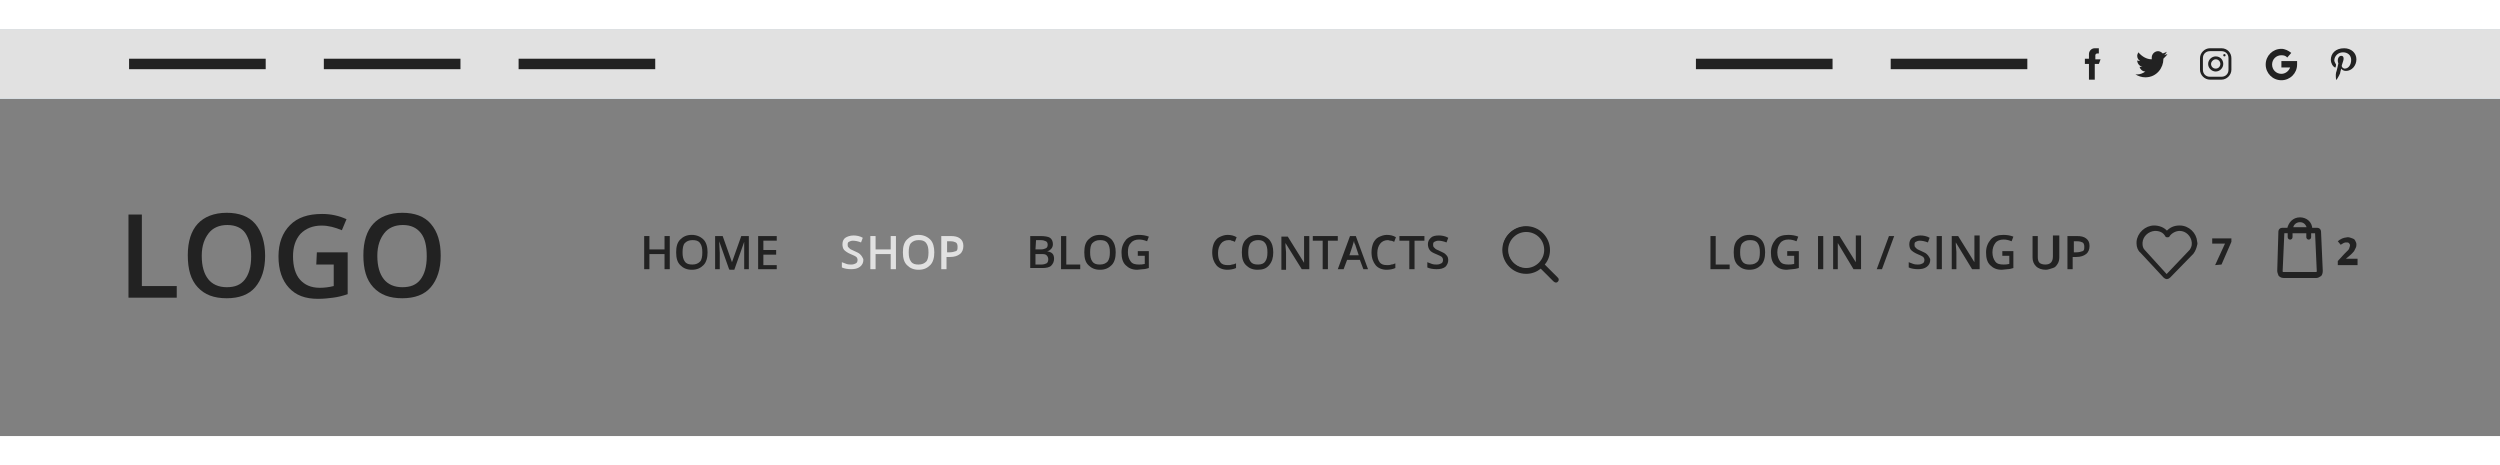 <?xml version="1.0" encoding="utf-8"?>
<!-- Generator: Adobe Illustrator 21.0.0, SVG Export Plug-In . SVG Version: 6.00 Build 0)  -->
<svg version="1.1" id="Layer_1" xmlns="http://www.w3.org/2000/svg" width="430" height="80" xmlns:xlink="http://www.w3.org/1999/xlink" x="0px" y="0px"
	 viewBox="0 0 430 70" style="enable-background:new 0 0 430 70;" xml:space="preserve">
<rect x="0" y="0" width="430" height="70" fill="#808080" stroke="none"/>
<style type="text/css">
	.st0{fill:#A6D4F4;}
	.st1{fill:#222222;}
	.st2{fill:#222222;stroke:#222222;stroke-width:0.433;stroke-miterlimit:10;}
	.st3{display:none;fill:#222222;}
	.st4{enable-background:new    ;}
	.st5{fill:#E1E1E1;}
	.st6{fill:#FFFFFF;}
</style>
<rect x="-0.2" class="st0" width="430.2" height="12"/>
<g>
	<path class="st1" d="M22.1,46.2V31.9h2.3v12.3h6v2H22.1z"/>
	<path class="st1" d="M45.6,39c0,2.3-0.6,4.1-1.7,5.4
		c-1.1,1.3-2.8,1.9-4.9,1.9c-2.2,0-3.8-0.6-5-1.9
		c-1.2-1.3-1.7-3.1-1.7-5.5S32.9,34.7,34,33.5
		c1.1-1.2,2.8-1.9,5-1.9c2.1,0,3.8,0.6,4.9,1.9
		S45.6,36.7,45.6,39z M34.7,39c0,1.8,0.4,3.1,1.1,4
		S37.6,44.4,39,44.4S41.4,44,42.1,43.1s1.1-2.2,1.1-4
		s-0.4-3.1-1-4s-1.7-1.4-3.1-1.4c-1.4,0-2.5,0.5-3.2,1.4
		C35.2,36,34.7,37.2,34.7,39z"/>
	<path class="st1" d="M54.5,38.4h5.3v7.2c-0.9,0.3-1.7,0.5-2.5,0.6
		s-1.6,0.2-2.6,0.2c-2.2,0-3.8-0.6-5-1.9
		C48.5,43.2,47.9,41.4,47.9,39.1s0.7-4.1,2-5.4
		c1.3-1.3,3.1-1.9,5.5-1.9c1.5,0,2.9,0.3,4.2,0.9l-0.8,1.9
		c-1.2-0.5-2.3-0.8-3.5-0.8c-1.5,0-2.7,0.5-3.6,1.4
		c-0.9,1-1.3,2.3-1.3,3.9c0,1.7,0.4,3.1,1.2,4
		s1.9,1.4,3.4,1.4c0.8,0,1.6-0.1,2.4-0.3v-3.7h-3L54.5,38.4
		L54.5,38.4z"/>
	<path class="st1" d="M75.8,39c0,2.3-0.6,4.1-1.7,5.4
		s-2.8,1.9-4.9,1.9c-2.2,0-3.8-0.6-5-1.9s-1.7-3.1-1.7-5.5
		S63.1,34.7,64.2,33.5c1.1-1.2,2.8-1.9,5-1.9
		c2.1,0,3.8,0.6,4.9,1.9C75.3,34.9,75.8,36.7,75.8,39z M64.9,39
		c0,1.8,0.4,3.1,1.1,4s1.8,1.4,3.2,1.4S71.6,44,72.3,43.1
		s1.1-2.2,1.1-4s-0.3-3.1-1-4s-1.7-1.4-3.1-1.4
		s-2.5,0.5-3.2,1.4C65.4,36,64.9,37.2,64.9,39z"/>
</g>
<g id="Icons">
	<g>
		<path class="st1" d="M294.2,41.3v-5.7h0.9V40.5H297.5v0.8H294.2z"/>
		<path class="st1" d="M303.6,38.4c0,0.9-0.2,1.7-0.7,2.2
			s-1.1,0.8-2,0.8s-1.5-0.3-2-0.8s-0.7-1.2-0.7-2.2
			s0.2-1.7,0.7-2.2s1.1-0.8,2-0.8c0.8,0,1.5,0.3,2,0.8
			S303.6,37.5,303.6,38.4z M299.3,38.4c0,0.7,0.1,1.2,0.4,1.6
			s0.7,0.5,1.3,0.5c0.6,0,1-0.2,1.3-0.5s0.4-0.9,0.4-1.6
			c0-0.7-0.1-1.2-0.4-1.6s-0.7-0.5-1.3-0.5c-0.6,0-1,0.2-1.3,0.5
			S299.3,37.7,299.3,38.4z"/>
		<path class="st1" d="M307.2,38.2h2.2v2.9c-0.3,0.1-0.8,0.2-1.1,0.2
			s-0.7,0.1-1,0.1c-0.9,0-1.5-0.3-2-0.8s-0.7-1.2-0.7-2.2
			c0-0.9,0.3-1.6,0.8-2.2s1.3-0.8,2.2-0.8
			c0.6,0,1.2,0.1,1.7,0.3L309,36.5c-0.5-0.2-0.9-0.3-1.4-0.3
			c-0.6,0-1.1,0.2-1.4,0.6s-0.5,0.9-0.5,1.6
			c0,0.7,0.2,1.2,0.5,1.6s0.8,0.5,1.4,0.5c0.3,0,0.6,0,1-0.1V39h-1.2
			v-0.8H307.2z"/>
		<path class="st1" d="M312.7,41.3v-5.7h0.9v5.7H312.7z"/>
		<path class="st1" d="M319.9,41.3h-1.1l-2.7-4.5l0,0V37c0,0.5,0,0.9,0,1.3v3h-0.8
			v-5.7h1.1l2.8,4.5l0,0c0-0.1,0-0.3,0-0.7s0-0.7,0-0.9v-3h0.9v5.8
			C320.1,41.3,319.9,41.3,319.9,41.3z"/>
		<path class="st1" d="M325.8,35.6l-2.1,5.7h-0.9l2.1-5.7H325.8z"/>
		<path class="st1" d="M332,39.7c0,0.5-0.2,0.9-0.6,1.2s-0.9,0.4-1.5,0.4
			s-1.2-0.1-1.6-0.3v-0.9c0.3,0.1,0.5,0.2,0.8,0.3
			S329.7,40.5,329.9,40.5c0.4,0,0.6-0.1,0.8-0.2S331,40,331,39.7
			c0-0.2-0.1-0.4-0.2-0.5s-0.5-0.3-1-0.5s-0.9-0.5-1.1-0.7
			s-0.3-0.6-0.3-1c0-0.5,0.2-0.9,0.5-1.1S329.7,35.5,330.3,35.5
			c0.5,0,1.1,0.1,1.6,0.4l-0.3,0.8c-0.5-0.2-1-0.3-1.4-0.3
			c-0.3,0-0.5,0.1-0.7,0.2s-0.2,0.3-0.2,0.5
			c0,0.1,0,0.3,0.1,0.4s0.2,0.2,0.3,0.3s0.4,0.2,0.8,0.4
			s0.7,0.3,0.9,0.5s0.3,0.3,0.4,0.5S332,39.5,332,39.7z"/>
		<path class="st1" d="M333.1,41.3v-5.7H334v5.7H333.1z"/>
		<path class="st1" d="M340.3,41.3h-1.1l-2.8-4.6l0,0V37
			c0,0.5,0.1,0.9,0.1,1.3v3h-0.8v-5.7h1.1l2.8,4.5l0,0
			c0-0.1,0-0.3,0-0.7s0-0.7,0-0.9v-3H340.5v5.8
			C340.5,41.3,340.3,41.3,340.3,41.3z"/>
		<path class="st1" d="M344.2,38.2h2.1v2.9c-0.3,0.1-0.7,0.2-1,0.2
			s-0.7,0.1-1,0.1c-0.9,0-1.5-0.3-2-0.8s-0.7-1.2-0.7-2.2
			c0-0.9,0.3-1.6,0.8-2.2s1.3-0.8,2.2-0.8
			c0.6,0,1.2,0.1,1.7,0.3L346,36.5c-0.5-0.2-0.9-0.3-1.4-0.3
			c-0.6,0-1.1,0.2-1.4,0.6s-0.5,0.9-0.5,1.6
			c0,0.7,0.2,1.2,0.5,1.6s0.8,0.5,1.4,0.5c0.3,0,0.6,0,1-0.1V39h-1.2
			v-0.8H344.2z"/>
		<path class="st1" d="M354.2,35.6v3.7c0,0.4-0.1,0.8-0.3,1.1
			s-0.4,0.6-0.8,0.7s-0.8,0.3-1.2,0.3
			c-0.7,0-1.3-0.2-1.7-0.6s-0.6-0.9-0.6-1.5v-3.7H350.5v3.6
			c0,0.5,0.1,0.8,0.3,1s0.6,0.3,1,0.3c0.9,0,1.3-0.5,1.3-1.4
			v-3.6h1.1L354.2,35.6L354.2,35.6z"/>
		<path class="st1" d="M359.4,37.3c0,0.6-0.2,1.1-0.6,1.4s-0.9,0.5-1.7,0.5
			h-0.6v2.1h-0.9v-5.7h1.6c0.7,0,1.2,0.1,1.6,0.4
			S359.4,36.7,359.4,37.3z M356.6,38.4h0.5c0.5,0,0.8-0.1,1.1-0.2
			S358.5,37.8,358.5,37.4c0-0.3-0.1-0.6-0.3-0.7S357.7,36.5,357.3,36.5
			h-0.6v1.9H356.6z"/>
	</g>
	<path class="st2" d="M399,34.8c0-0.2-0.2-0.4-0.4-0.4H397.5
		c0-1.1-0.9-1.8-1.9-1.8c-1.1,0-1.8,0.8-2,1.8H392.5
		c-0.2,0-0.4,0.2-0.4,0.4l-0.2,6.8c0,0.2,0.1,0.4,0.2,0.7
		c0.1,0.1,0.3,0.3,0.7,0.3h5.6c0.2,0,0.4-0.1,0.7-0.3
		c0.1-0.1,0.2-0.4,0.2-0.7L399,34.8z M395.6,33
		c0.8,0,1.3,0.6,1.4,1.3h-2.8C394.2,33.6,394.8,33,395.6,33z
		 M393.7,34.9v0.9c0,0.1,0.1,0.2,0.2,0.2s0.2-0.1,0.2-0.2
		v-0.9h2.8v0.9c0,0.1,0.1,0.2,0.2,0.2s0.2-0.1,0.2-0.2
		v-0.9h1.1l0.3,6.7c0,0.1,0,0.2-0.1,0.3S398.5,42,398.4,42h-5.6
		c-0.1,0-0.2,0-0.3-0.1s-0.1-0.1-0.1-0.3l0.3-6.7H393.7z"/>
	<g>
		<circle class="st3" cx="398.8" cy="34.1" r="2.2"/>
		<g class="st4">
			<path class="st1" d="M405.3,40.6h-3.2v-0.7l1.1-1.2
				c0.3-0.3,0.6-0.6,0.7-0.7c0.1-0.1,0.2-0.3,0.2-0.4
				c0-0.1,0.1-0.2,0.1-0.4S404.1,36.9,404,36.8
				c-0.1-0.1-0.2-0.1-0.4-0.1c-0.2,0-0.3,0-0.5,0.1
				s-0.3,0.2-0.5,0.3l-0.5-0.6c0.2-0.2,0.4-0.3,0.6-0.4
				c0.1-0.1,0.3-0.1,0.5-0.2c0.2,0,0.4-0.1,0.6-0.1
				c0.3,0,0.5,0.1,0.8,0.2s0.4,0.2,0.5,0.4s0.2,0.4,0.2,0.6
				c0,0.2,0,0.4-0.1,0.6c-0.1,0.2-0.2,0.4-0.3,0.6
				c-0.2,0.2-0.4,0.5-0.8,0.8l-0.6,0.5l0,0h2v1.1L405.3,40.6
				L405.3,40.6z"/>
		</g>
	</g>
	<path class="st2" d="M377.7,36.6C377.6,35.2,376.4,34,374.9,34
		c-0.9,0-1.6,0.3-2.2,1c-0.5-0.7-1.4-1-2.2-1
		c-1.4,0-2.7,1.2-2.8,2.6c0,0.1,0,0.2,0,0.3
		c0,0.5,0.2,1.1,0.6,1.4l4,4.3c0.1,0.1,0.3,0.2,0.4,0.2
		S373,42.7,373.1,42.6l4-4.1c0.3-0.4,0.5-0.9,0.6-1.4
		C377.8,36.9,377.7,36.7,377.7,36.6z M372.7,42.5l-4-4.4
		c-0.3-0.3-0.4-0.8-0.4-1.1c0-0.1,0-0.2,0-0.3
		C368.4,35.5,369.4,34.6,370.6,34.5c0,0,0,0,0.1,0c0.8,0,1.5,0.3,1.9,1
		c0,0.1,0.1,0.1,0.2,0.1s0.2,0,0.2-0.1
		c0.4-0.6,1.2-1,1.9-1c1.2,0,2.2,1,2.3,2.2c0,0.1,0,0.2,0,0.3
		l0,0c0,0.4-0.2,0.8-0.4,1.1l-4,4.2
		C372.9,42.3,372.8,42.6,372.7,42.5z"/>
	<g>
		<circle class="st3" cx="377" cy="34.1" r="2.2"/>
		<g>
			<g class="st4">
				<path class="st1" d="M381,40.6l1.7-3.7H380.5V36h3.3v0.6L382.1,40.5L381,40.6
					L381,40.6z"/>
			</g>
		</g>
	</g>
</g>
<g id="Menu">
	<g>
		<path class="st1" d="M115.2,41.3h-0.9v-2.6h-2.6v2.6h-0.9v-5.7h0.9
			v2.3h2.6v-2.3h0.9V41.3z"/>
		<path class="st1" d="M121.7,38.4c0,0.9-0.2,1.7-0.7,2.2
			s-1.1,0.8-2,0.8s-1.5-0.3-2-0.8s-0.7-1.2-0.7-2.2
			S116.5,36.7,117,36.2s1.1-0.8,2-0.8c0.8,0,1.5,0.3,2,0.8
			S121.7,37.5,121.7,38.4z M117.4,38.4c0,0.7,0.1,1.2,0.4,1.6
			s0.7,0.5,1.3,0.5s1-0.2,1.3-0.5s0.4-0.9,0.4-1.6
			c0-0.7-0.1-1.2-0.4-1.6s-0.7-0.5-1.3-0.5s-1,0.2-1.3,0.5
			C117.5,37.1,117.4,37.7,117.4,38.4z"/>
		<path class="st1" d="M125.4,41.3L123.7,36.5l0,0c0,0.7,0.1,1.4,0.1,2v2.8H123
			v-5.7h1.3l1.6,4.5l0,0l1.6-4.5h1.3v5.7H128V38.5c0-0.3,0-0.7,0-1.1
			s0-0.7,0-0.8l0,0l-1.7,4.8H125.5L125.4,41.3
			C125.5,41.3,125.4,41.3,125.4,41.3z"/>
		<path class="st1" d="M133.6,41.3h-3.2v-5.7h3.2v0.8h-2.3V38H133.5v0.8
			h-2.2v1.8h2.3V41.3z"/>
		<path class="st5" d="M148.5,39.7c0,0.5-0.2,0.9-0.6,1.2
			c-0.4,0.3-0.9,0.4-1.5,0.4s-1.2-0.1-1.6-0.3v-0.9
			c0.3,0.1,0.5,0.2,0.8,0.3S146.2,40.5,146.4,40.5
			c0.4,0,0.6-0.1,0.8-0.2C147.4,40.2,147.5,40,147.5,39.7
			c0-0.2-0.1-0.4-0.2-0.5c-0.1-0.1-0.5-0.3-1-0.5s-0.9-0.5-1.1-0.7
			s-0.3-0.6-0.3-1c0-0.5,0.2-0.9,0.5-1.1
			C145.7,35.7,146.2,35.5,146.8,35.5c0.5,0,1.1,0.1,1.6,0.4l-0.3,0.8
			c-0.5-0.2-1-0.3-1.4-0.3c-0.3,0-0.5,0.1-0.7,0.2
			c-0.2,0.1-0.2,0.3-0.2,0.5c0,0.1,0,0.3,0.1,0.4
			s0.2,0.2,0.3,0.3s0.4,0.2,0.8,0.4s0.7,0.3,0.9,0.5
			s0.3,0.3,0.4,0.5C148.4,39.4,148.5,39.5,148.5,39.7z"/>
		<path class="st5" d="M154.1,41.3h-0.9v-2.6h-2.6v2.6h-0.9v-5.7h0.9
			v2.3h2.6v-2.3h0.9V41.3z"/>
		<path class="st5" d="M160.7,38.4c0,0.9-0.2,1.7-0.7,2.2
			s-1.1,0.8-2,0.8s-1.5-0.3-2-0.8s-0.7-1.2-0.7-2.2
			S155.5,36.7,156,36.2s1.1-0.8,2-0.8c0.8,0,1.5,0.3,2,0.8
			S160.7,37.5,160.7,38.4z M156.3,38.4c0,0.7,0.1,1.2,0.4,1.6
			S157.4,40.5,158,40.5s1-0.2,1.3-0.5s0.4-0.9,0.4-1.6
			c0-0.7-0.1-1.2-0.4-1.6s-0.7-0.5-1.3-0.5s-1,0.2-1.3,0.5
			C156.4,37.1,156.3,37.7,156.3,38.4z"/>
		<path class="st5" d="M165.7,37.3c0,0.6-0.2,1.1-0.6,1.4
			c-0.4,0.3-0.9,0.5-1.7,0.5h-0.6v2.1h-0.9v-5.7H163.5
			c0.7,0,1.2,0.1,1.6,0.4C165.5,36.3,165.7,36.7,165.7,37.3z
			 M162.8,38.4h0.5c0.5,0,0.8-0.1,1.1-0.2
			c0.3-0.1,0.3-0.4,0.3-0.8c0-0.3-0.1-0.6-0.3-0.7
			c-0.2-0.1-0.5-0.2-0.9-0.2h-0.6v1.9H162.8z"/>
		<path class="st1" d="M177.2,35.6h1.7c0.8,0,1.4,0.1,1.7,0.3
			s0.5,0.6,0.5,1.1c0,0.3-0.1,0.6-0.3,0.8s-0.4,0.4-0.7,0.4l0,0
			c0.4,0.1,0.7,0.2,0.9,0.4s0.3,0.5,0.3,0.9
			c0,0.5-0.2,0.9-0.5,1.2s-0.9,0.4-1.5,0.4h-2.1L177.2,35.6
			L177.2,35.6z M178.1,37.9H179c0.4,0,0.7-0.1,0.9-0.2
			c0.2-0.1,0.3-0.3,0.3-0.6s-0.1-0.5-0.3-0.6
			s-0.5-0.2-0.9-0.2h-0.8L178.1,37.9L178.1,37.9z M178.1,38.7V40.5h1
			C179.5,40.5,179.8,40.4,180,40.3c0.2-0.1,0.3-0.4,0.3-0.7
			s-0.1-0.5-0.3-0.7s-0.5-0.2-0.9-0.2
			C179.1,38.7,178.1,38.7,178.1,38.7z"/>
		<path class="st1" d="M182.5,41.3v-5.7h0.9V40.5h2.4v0.8H182.5z"/>
		<path class="st1" d="M191.9,38.4c0,0.9-0.2,1.7-0.7,2.2
			s-1.1,0.8-2,0.8s-1.5-0.3-2-0.8S186.5,39.4,186.5,38.4
			s0.2-1.7,0.7-2.2s1.1-0.8,2-0.8c0.8,0,1.5,0.3,2,0.8
			C191.7,36.8,191.9,37.5,191.9,38.4z M187.5,38.4
			c0,0.7,0.1,1.2,0.4,1.6s0.7,0.5,1.3,0.5s1-0.2,1.3-0.5
			c0.3-0.4,0.4-0.9,0.4-1.6c0-0.7-0.1-1.2-0.4-1.6
			c-0.3-0.4-0.7-0.5-1.3-0.5s-1,0.2-1.3,0.5
			C187.6,37.1,187.5,37.7,187.5,38.4z"/>
		<path class="st1" d="M195.5,38.2h2.1v2.9c-0.3,0.1-0.7,0.2-1,0.2
			s-0.7,0.1-1,0.1c-0.9,0-1.5-0.3-2-0.8s-0.7-1.2-0.7-2.2
			c0-0.9,0.3-1.6,0.8-2.2c0.5-0.5,1.3-0.8,2.2-0.8
			c0.6,0,1.2,0.1,1.7,0.3L197.3,36.5c-0.5-0.2-0.9-0.3-1.4-0.3
			c-0.6,0-1.1,0.2-1.4,0.6c-0.4,0.4-0.5,0.9-0.5,1.6
			c0,0.7,0.2,1.2,0.5,1.6c0.3,0.4,0.8,0.5,1.4,0.5
			c0.3,0,0.6,0,1-0.1V39h-1.2v-0.8H195.5z"/>
		<g class="st4">
			<path class="st1" d="M211.3,36.3c-0.5,0-1,0.2-1.3,0.6
				c-0.3,0.4-0.5,0.9-0.5,1.6c0,0.7,0.1,1.2,0.4,1.6
				c0.3,0.4,0.7,0.5,1.3,0.5c0.2,0,0.5,0,0.7-0.1
				c0.2,0,0.5-0.1,0.7-0.2v0.8c-0.4,0.2-1,0.3-1.5,0.3
				c-0.8,0-1.5-0.3-1.9-0.8S208.5,39.4,208.5,38.4
				c0-0.6,0.1-1.1,0.3-1.6c0.2-0.4,0.5-0.8,0.9-1
				s0.9-0.4,1.4-0.4c0.6,0,1.1,0.1,1.6,0.4l-0.3,0.8
				c-0.2-0.1-0.4-0.2-0.6-0.2
				C211.8,36.3,211.6,36.3,211.3,36.3z"/>
			<path class="st1" d="M219,38.4c0,0.9-0.2,1.6-0.7,2.2s-1.1,0.8-2,0.8
				s-1.5-0.3-2-0.8s-0.7-1.2-0.7-2.2s0.2-1.7,0.7-2.2
				s1.1-0.8,2-0.8c0.8,0,1.5,0.3,2,0.8C218.8,36.8,219,37.5,219,38.4z
				 M214.7,38.4c0,0.7,0.1,1.2,0.4,1.6c0.3,0.4,0.7,0.5,1.3,0.5
				s1-0.2,1.2-0.5c0.3-0.4,0.4-0.9,0.4-1.6
				c0-0.7-0.1-1.2-0.4-1.6s-0.7-0.5-1.2-0.5c-0.6,0-1,0.2-1.3,0.5
				C214.8,37.2,214.7,37.7,214.7,38.4z"/>
			<path class="st1" d="M225,41.3h-1.1l-2.8-4.5l0,0v0.3c0,0.5,0.1,0.9,0.1,1.3v3
				h-0.8v-5.7H221.5l2.8,4.5l0,0c0-0.1,0-0.3,0-0.7s0-0.7,0-0.9v-3h0.9
				v5.7H225z"/>
			<path class="st1" d="M228.4,41.3H227.5v-4.9h-1.7v-0.8h4.3v0.8h-1.7v4.9
				H228.4z"/>
			<path class="st1" d="M234.5,41.3l-0.6-1.6h-2.2l-0.6,1.6h-1l2.1-5.7h1
				l2.1,5.7H234.5z M233.7,38.9l-0.5-1.5c0-0.1-0.1-0.3-0.2-0.5
				c-0.1-0.2-0.1-0.4-0.1-0.5c-0.1,0.3-0.2,0.7-0.3,1l-0.5,1.5
				H233.7z"/>
			<path class="st1" d="M238.7,36.3c-0.5,0-1,0.2-1.3,0.6
				c-0.3,0.4-0.5,0.9-0.5,1.6c0,0.7,0.1,1.2,0.4,1.6
				c0.3,0.4,0.7,0.5,1.3,0.5c0.2,0,0.5,0,0.7-0.1
				c0.2,0,0.5-0.1,0.7-0.2v0.8c-0.4,0.2-1,0.3-1.5,0.3
				c-0.8,0-1.5-0.3-1.9-0.8s-0.7-1.2-0.7-2.2
				c0-0.6,0.1-1.1,0.3-1.6c0.2-0.4,0.5-0.8,0.9-1
				s0.9-0.4,1.4-0.4c0.6,0,1.1,0.1,1.6,0.4l-0.3,0.8
				c-0.2-0.1-0.4-0.2-0.6-0.2S238.9,36.3,238.7,36.3z"/>
			<path class="st1" d="M243.3,41.3h-0.9v-4.9h-1.7v-0.8h4.3v0.8h-1.7
				v4.9H243.3z"/>
			<path class="st1" d="M249.1,39.7c0,0.5-0.2,0.9-0.5,1.2
				c-0.4,0.3-0.9,0.4-1.5,0.4S245.9,41.2,245.5,41v-0.9
				c0.3,0.1,0.5,0.2,0.8,0.3S246.9,40.5,247.1,40.5
				c0.4,0,0.6-0.1,0.8-0.2S248.2,40,248.2,39.7
				c0-0.2-0.1-0.4-0.2-0.5s-0.5-0.3-1-0.5S246.1,38.3,245.9,38
				c-0.2-0.3-0.3-0.6-0.3-1c0-0.5,0.2-0.8,0.5-1.1S246.9,35.5,247.5,35.5
				c0.5,0,1.1,0.1,1.6,0.4l-0.3,0.8c-0.5-0.2-1-0.3-1.4-0.3
				c-0.3,0-0.5,0.1-0.7,0.2c-0.2,0.1-0.2,0.3-0.2,0.5
				c0,0.1,0,0.3,0.1,0.4c0.1,0.1,0.2,0.2,0.3,0.3
				s0.4,0.2,0.8,0.4c0.4,0.2,0.7,0.3,0.9,0.5
				s0.3,0.3,0.4,0.5C249,39.2,249.1,39.5,249.1,39.7z"/>
		</g>
	</g>
	<g>
		<path class="st1" d="M267.8,42.8l-2.4-2.4c0.6-0.7,0.9-1.6,0.9-2.5
			c0-2.1-1.7-3.9-3.9-3.9c-2.1,0-3.9,1.7-3.9,3.9
			s1.7,3.9,3.9,3.9c0.9,0,1.8-0.3,2.5-1l2.4,2.4
			c0.1,0.1,0.1,0.1,0.2,0.1s0.1,0,0.2-0.1
			c0.1,0,0.1-0.1,0.1-0.2C267.9,43,267.9,42.9,267.8,42.8z
			 M265.9,37.9c0,1.8-1.5,3.3-3.3,3.3s-3.3-1.5-3.3-3.3
			s1.5-3.3,3.3-3.3S265.9,36.1,265.9,37.9z"/>
		<path class="st1" d="M267.6,43.6c-0.1,0-0.3-0.1-0.4-0.2L265,41.2
			c-0.7,0.6-1.6,0.9-2.5,0.9c-2.3,0-4.1-1.9-4.1-4.1
			c0-2.3,1.9-4.1,4.1-4.1c2.3,0,4.1,1.9,4.1,4.1
			c0,0.9-0.3,1.8-0.9,2.5l2.2,2.2
			c0.1,0.1,0.2,0.2,0.2,0.4s-0.1,0.3-0.2,0.4
			C267.9,43.5,267.8,43.6,267.6,43.6z M262.5,34.9
			c-1.7,0-3.1,1.4-3.1,3.1c0,1.7,1.4,3.1,3.1,3.1
			S265.6,39.7,265.6,38C265.6,36.2,264.2,34.9,262.5,34.9z M265.1,40.5
			L265.1,40.5L265.1,40.5z"/>
	</g>
</g>
<rect x="22.1" y="5.1" class="st1" width="23.5" height="1.8"/>
<rect x="55.6" y="5.1" class="st1" width="23.5" height="1.8"/>
<rect x="89.1" y="5.1" class="st1" width="23.5" height="1.8"/>
<rect x="384.7" y="5.1" class="st6" width="23.5" height="1.8"/>
<g id="Top_header">
	<rect class="st5" width="430" height="12"/>
	<g id="Social">
		<g>
			<g>
				<path class="st1" d="M403.2,3.3c-1.5,0-2.3,0.9-2.3,2
					c0,0.5,0.3,1.1,0.7,1.3c0.1,0,0.1,0,0.1,0s0.1-0.3,0.1-0.4
					V6.1c-0.1-0.2-0.3-0.5-0.3-0.7c0-0.7,0.6-1.4,1.5-1.4
					c0.8,0,1.4,0.5,1.4,1.3c0,0.9-0.5,1.5-1.1,1.5
					c-0.3,0-0.6-0.3-0.5-0.6c0.1-0.4,0.3-0.8,0.3-1.1
					c0-0.3-0.1-0.5-0.4-0.5s-0.6,0.3-0.6,0.8c0,0.3,0.1,0.5,0.1,0.5
					s-0.3,1.4-0.4,1.6c-0.1,0.4,0,1.1,0,1.2c0,0,0,0,0.1,0
					c0,0,0.4-0.6,0.6-1.1c0-0.2,0.2-0.8,0.2-0.8
					c0.1,0.2,0.4,0.4,0.8,0.4c1,0,1.8-0.9,1.8-2
					C405.3,4.1,404.4,3.3,403.2,3.3z"/>
			</g>
		</g>
		<g>
			<g>
				<path class="st1" d="M392.4,5.5v1.1h1.5c-0.2,0.6-0.8,1.1-1.5,1.1
					C391.5,7.7,390.8,7,390.8,6.1S391.5,4.5,392.4,4.5c0.4,0,0.8,0.1,1,0.4
					l0.7-0.8c-0.5-0.4-1.1-0.7-1.7-0.7c-1.5,0-2.7,1.2-2.7,2.7
					s1.2,2.7,2.7,2.7s2.7-1.2,2.7-2.7V5.5H392.4L392.4,5.5z"/>
			</g>
		</g>
		<g>
			<g>
				<g>
					<path class="st1" d="M382.1,3.3h-2c-0.9,0-1.7,0.8-1.7,1.7v2
						c0,0.9,0.8,1.7,1.7,1.7h2C383,8.7,383.8,7.9,383.8,7V5
						C383.8,4.1,383.1,3.3,382.1,3.3z M383.3,7c0,0.7-0.5,1.2-1.2,1.2h-2
						c-0.7,0-1.2-0.5-1.2-1.2V5c0-0.7,0.5-1.2,1.2-1.2h2
						c0.7,0,1.2,0.5,1.2,1.2V7z"/>
				</g>
			</g>
			<g>
				<g>
					<path class="st1" d="M381.1,4.7c-0.7,0-1.3,0.6-1.3,1.3
						s0.6,1.3,1.3,1.3S382.4,6.7,382.4,6S381.9,4.7,381.1,4.7z
						 M381.1,6.8c-0.5,0-0.8-0.4-0.8-0.8s0.4-0.8,0.8-0.8
						c0.5,0,0.8,0.4,0.8,0.8S381.6,6.8,381.1,6.8z"/>
				</g>
			</g>
			<g>
				<g>
					<circle class="st1" cx="382.6" cy="4.5" r="0.2"/>
				</g>
			</g>
		</g>
		<g>
			<g>
				<path class="st1" d="M372.8,4.3C372.6,4.4,372.4,4.4,372.2,4.5
					c0.2-0.1,0.4-0.4,0.5-0.6C372.5,4,372.3,4.1,372,4.2
					c-0.2-0.2-0.5-0.4-0.8-0.4c-0.6,0-1.1,0.5-1.1,1.1
					c0,0.1,0,0.2,0,0.3c-0.9,0-1.7-0.5-2.3-1.2
					c-0.1,0.2-0.2,0.4-0.2,0.6c0,0.4,0.2,0.7,0.5,0.9
					c-0.2,0-0.4-0.1-0.5-0.1l0,0c0,0.5,0.4,1,0.9,1.1
					c-0.1,0-0.2,0-0.3,0c-0.1,0-0.1,0-0.2,0c0.1,0.4,0.5,0.8,1,0.8
					c-0.4,0.3-0.9,0.5-1.4,0.5c-0.1,0-0.2,0-0.3,0
					c0.5,0.3,1.1,0.5,1.7,0.5c2,0,3.1-1.7,3.1-3.1V5.1
					C372.5,4.7,372.7,4.5,372.8,4.3z"/>
			</g>
		</g>
		<g>
			<g>
				<path class="st1" d="M360.4,5.2V4.5c0-0.2,0.2-0.3,0.3-0.3h0.3V3.3h-0.7
					c-0.6,0-1,0.5-1,1v0.8h-0.7V6h0.7v2.7h1V6h0.7l0.3-0.8H360.4z"
					/>
			</g>
		</g>
	</g>
	<rect x="22.2" y="5.1" class="st1" width="23.5" height="1.8"/>
	<rect x="55.7" y="5.1" class="st1" width="23.5" height="1.8"/>
	<rect x="89.2" y="5.1" class="st1" width="23.5" height="1.8"/>
	<rect x="325.2" y="5.1" class="st1" width="23.5" height="1.8"/>
	<rect x="291.7" y="5.1" class="st1" width="23.5" height="1.8"/>
</g>
</svg>

